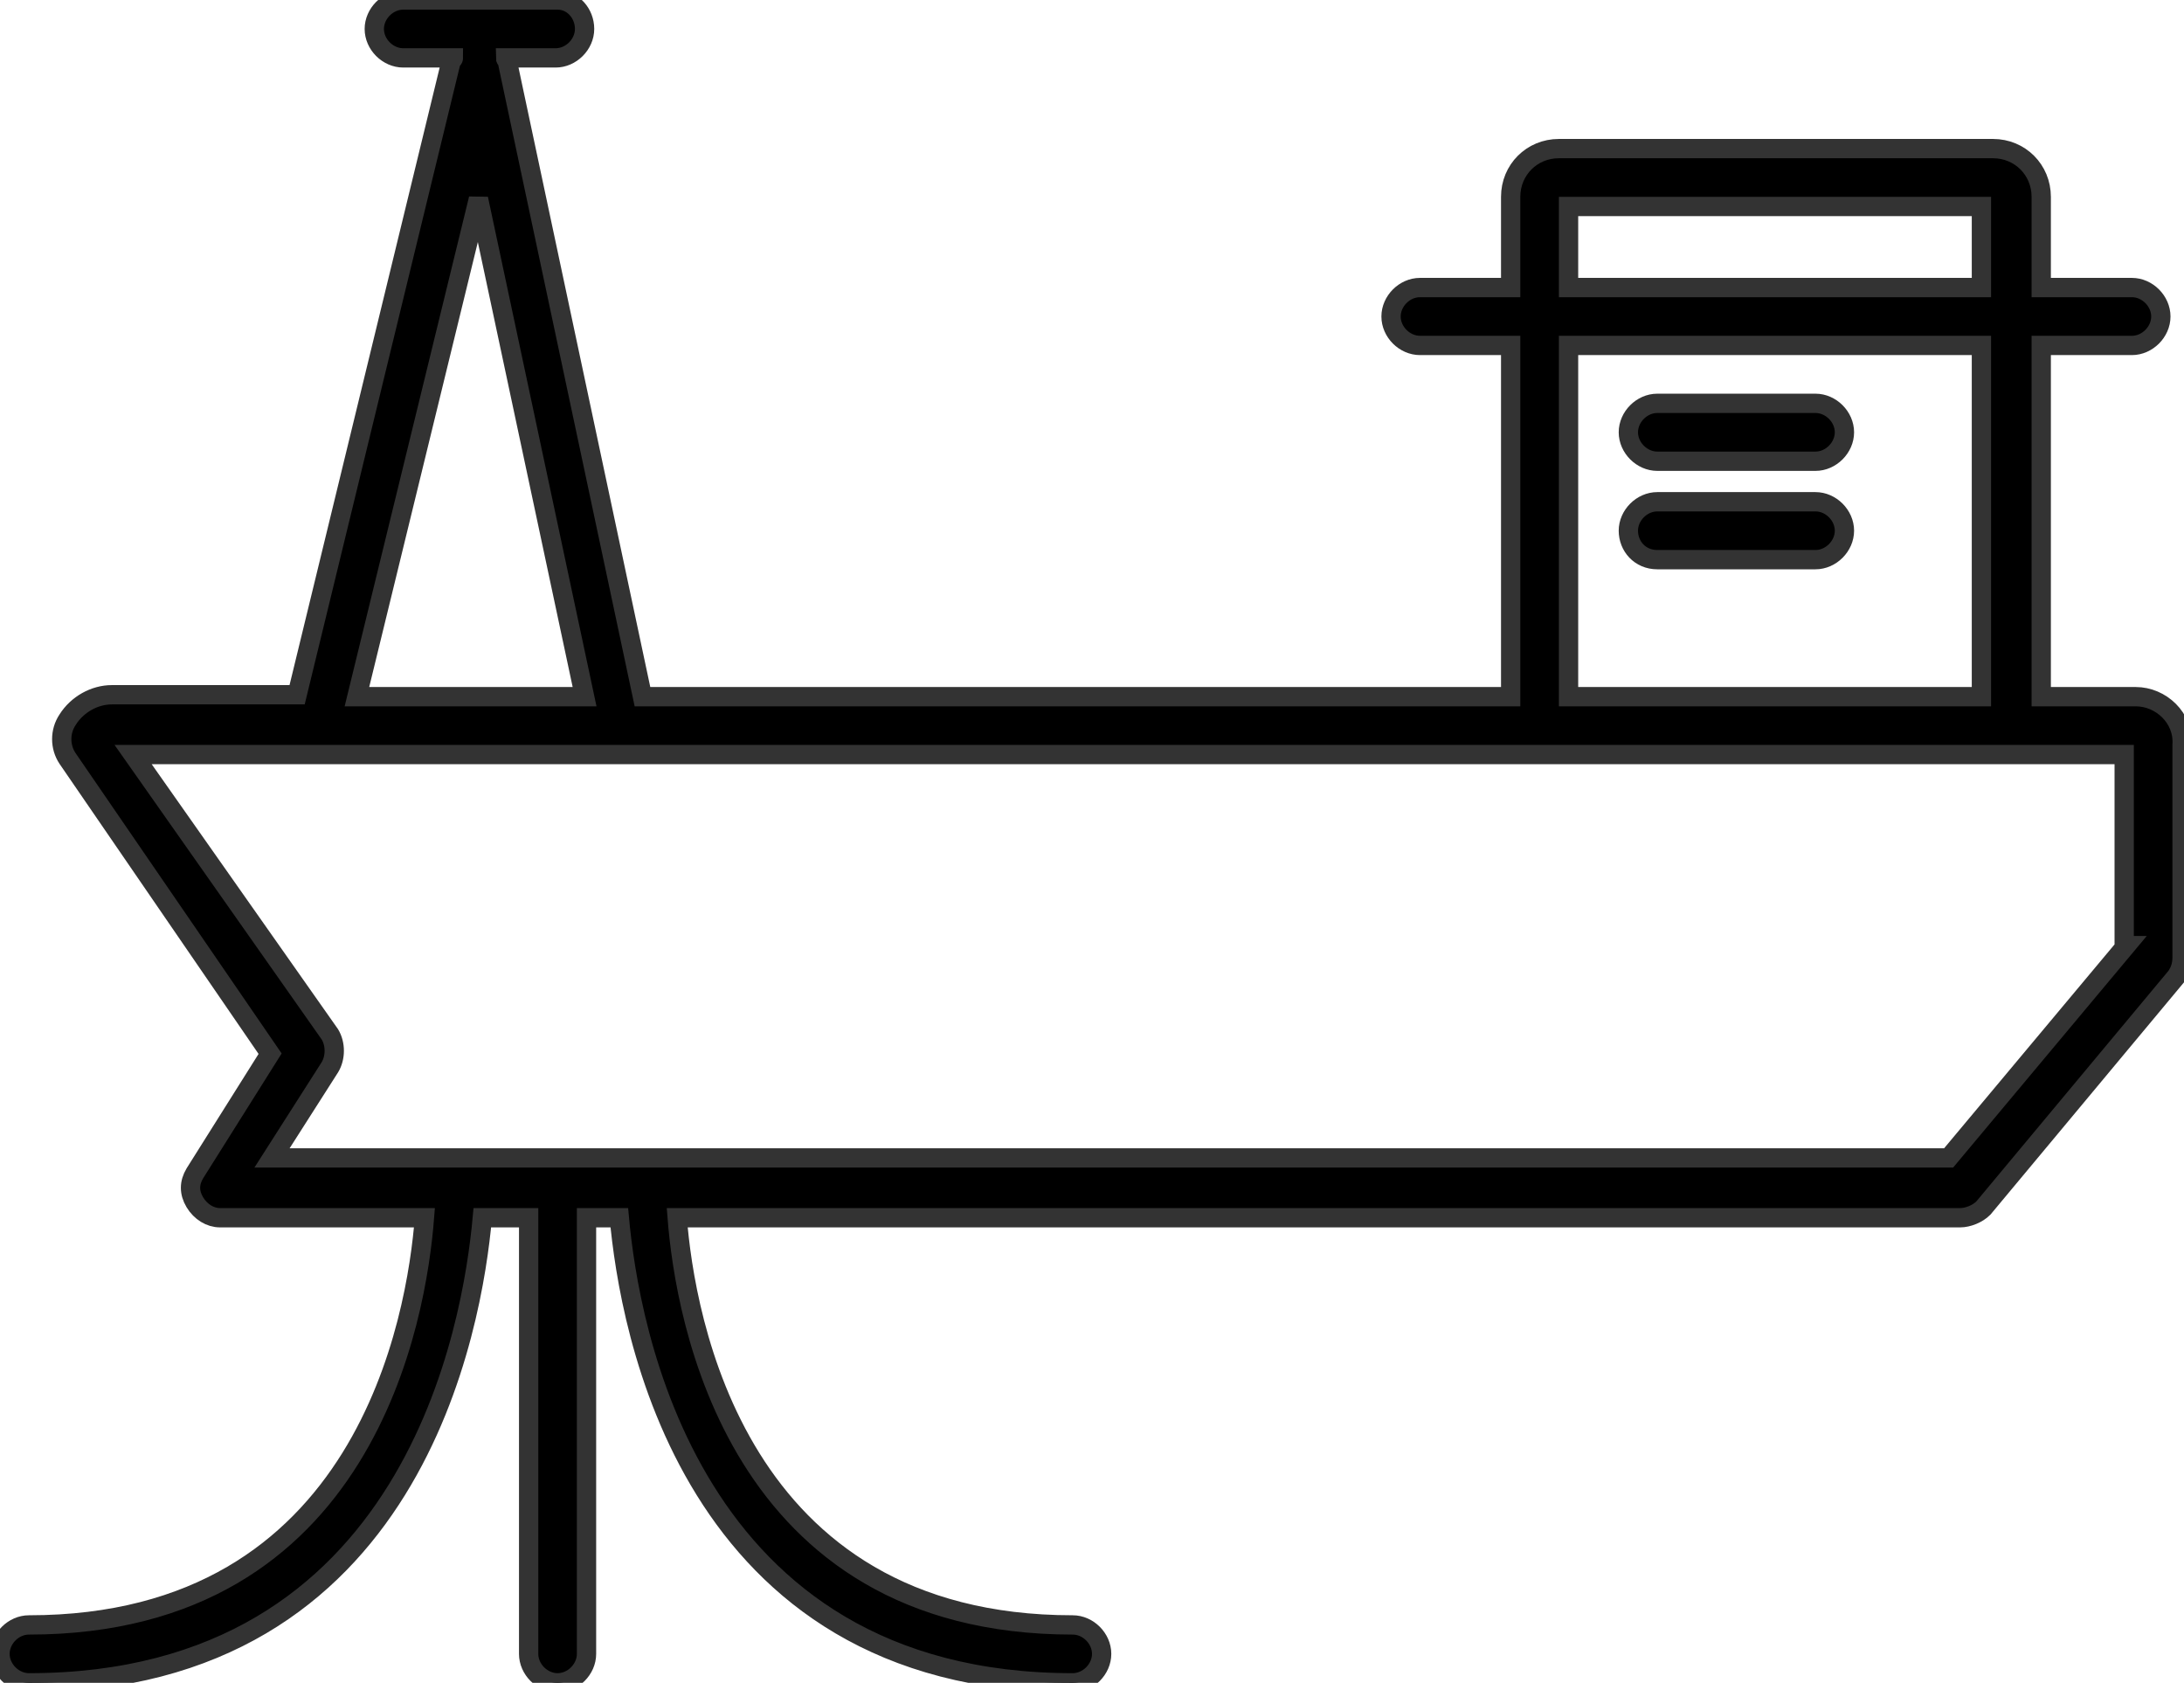 <svg version="1.1" width="113.2" height="87.2" viewBox="0 0 113.2 87.2" xmlns="http://www.w3.org/2000/svg" xmlns:xlink="http://www.w3.org/1999/xlink" overflow="hidden"><defs></defs><g><path d=" M 110.7 36.1 L 105.8 36.1 L 105.8 17.9 L 110.5 17.9 C 111.3 17.9 112 17.2 112 16.4 C 112 15.6 111.3 14.9 110.5 14.9 L 105.8 14.9 L 105.8 10.2 C 105.8 8.8 104.7 7.7 103.3 7.7 L 80.8 7.7 C 79.4 7.7 78.3 8.8 78.3 10.2 L 78.3 14.9 L 73.6 14.9 C 72.8 14.9 72.1 15.6 72.1 16.4 C 72.1 17.2 72.8 17.9 73.6 17.9 L 78.3 17.9 L 78.3 36.1 L 33.3 36.1 L 26.3 3.2 C 26.3 3.1 26.2 3.1 26.2 3 L 28.8 3 C 29.6 3 30.3 2.3 30.3 1.5 C 30.3 0.7 29.7 0 28.9 0 L 20.9 0 C 20.1 0 19.4 0.7 19.4 1.5 C 19.4 2.3 20.1 3 20.9 3 L 23.5 3 C 23.5 3.1 23.4 3.1 23.4 3.1 L 15.4 36 L 5.8 36 C 4.9 36 4 36.5 3.5 37.3 C 3.1 37.9 3.1 38.7 3.5 39.3 L 14 54.6 L 10.1 60.8 C 9.8 61.3 9.8 61.8 10.1 62.3 C 10.4 62.8 10.9 63.1 11.4 63.1 L 22 63.1 C 21.6 68.2 19 84.2 1.5 84.2 C 0.7 84.2 0 84.9 0 85.7 C 0 86.5 0.7 87.2 1.5 87.2 C 21.5 87.2 24.5 68.6 25 63.1 L 27.4 63.1 L 27.4 85.7 C 27.4 86.5 28.1 87.2 28.9 87.2 C 29.7 87.2 30.4 86.5 30.4 85.7 L 30.4 63.1 L 32.1 63.1 C 32.6 68.6 35.6 87.2 55.6 87.2 C 56.4 87.2 57.1 86.5 57.1 85.7 C 57.1 84.9 56.4 84.2 55.6 84.2 C 38.1 84.2 35.5 68.2 35.1 63.1 L 101.6 63.1 C 102 63.1 102.5 62.9 102.8 62.6 L 112.8 50.6 C 113 50.3 113.1 50 113.1 49.6 L 113.1 38.6 C 113.2 37.2 112 36.1 110.7 36.1 Z M 81.3 10.7 L 102.7 10.7 L 102.7 14.9 L 81.3 14.9 L 81.3 10.7 Z M 81.3 17.9 L 102.7 17.9 L 102.7 36.1 L 81.3 36.1 L 81.3 17.9 Z M 24.8 10.3 L 30.3 36.1 L 18.5 36.1 L 24.8 10.3 Z M 110.2 49 L 101 60 L 14.1 60 L 17.1 55.3 C 17.4 54.8 17.4 54.1 17.1 53.6 L 6.9 39.1 L 32.1 39.1 C 32.1 39.1 32.1 39.1 32.1 39.1 L 80.8 39.1 L 103.2 39.1 L 110.1 39.1 L 110.1 49 Z" stroke="#333333" stroke-width="1" stroke-linecap="butt" stroke-opacity="1" fill="#000000" fill-opacity="1"/><path d=" M 94.1 20.9 L 85.9 20.9 C 85.1 20.9 84.4 21.6 84.4 22.4 C 84.4 23.2 85.1 23.9 85.9 23.9 L 94.1 23.9 C 94.9 23.9 95.6 23.2 95.6 22.4 C 95.6 21.6 94.9 20.9 94.1 20.9 Z" stroke="#333333" stroke-width="1" stroke-linecap="butt" stroke-opacity="1" fill="#000000" fill-opacity="1"/><path d=" M 94.1 26 L 85.9 26 C 85.1 26 84.4 26.7 84.4 27.5 C 84.4 28.3 85 29 85.9 29 L 94.1 29 C 94.9 29 95.6 28.3 95.6 27.5 C 95.6 26.7 94.9 26 94.1 26 Z" stroke="#333333" stroke-width="1" stroke-linecap="butt" stroke-opacity="1" fill="#000000" fill-opacity="1"/></g></svg>